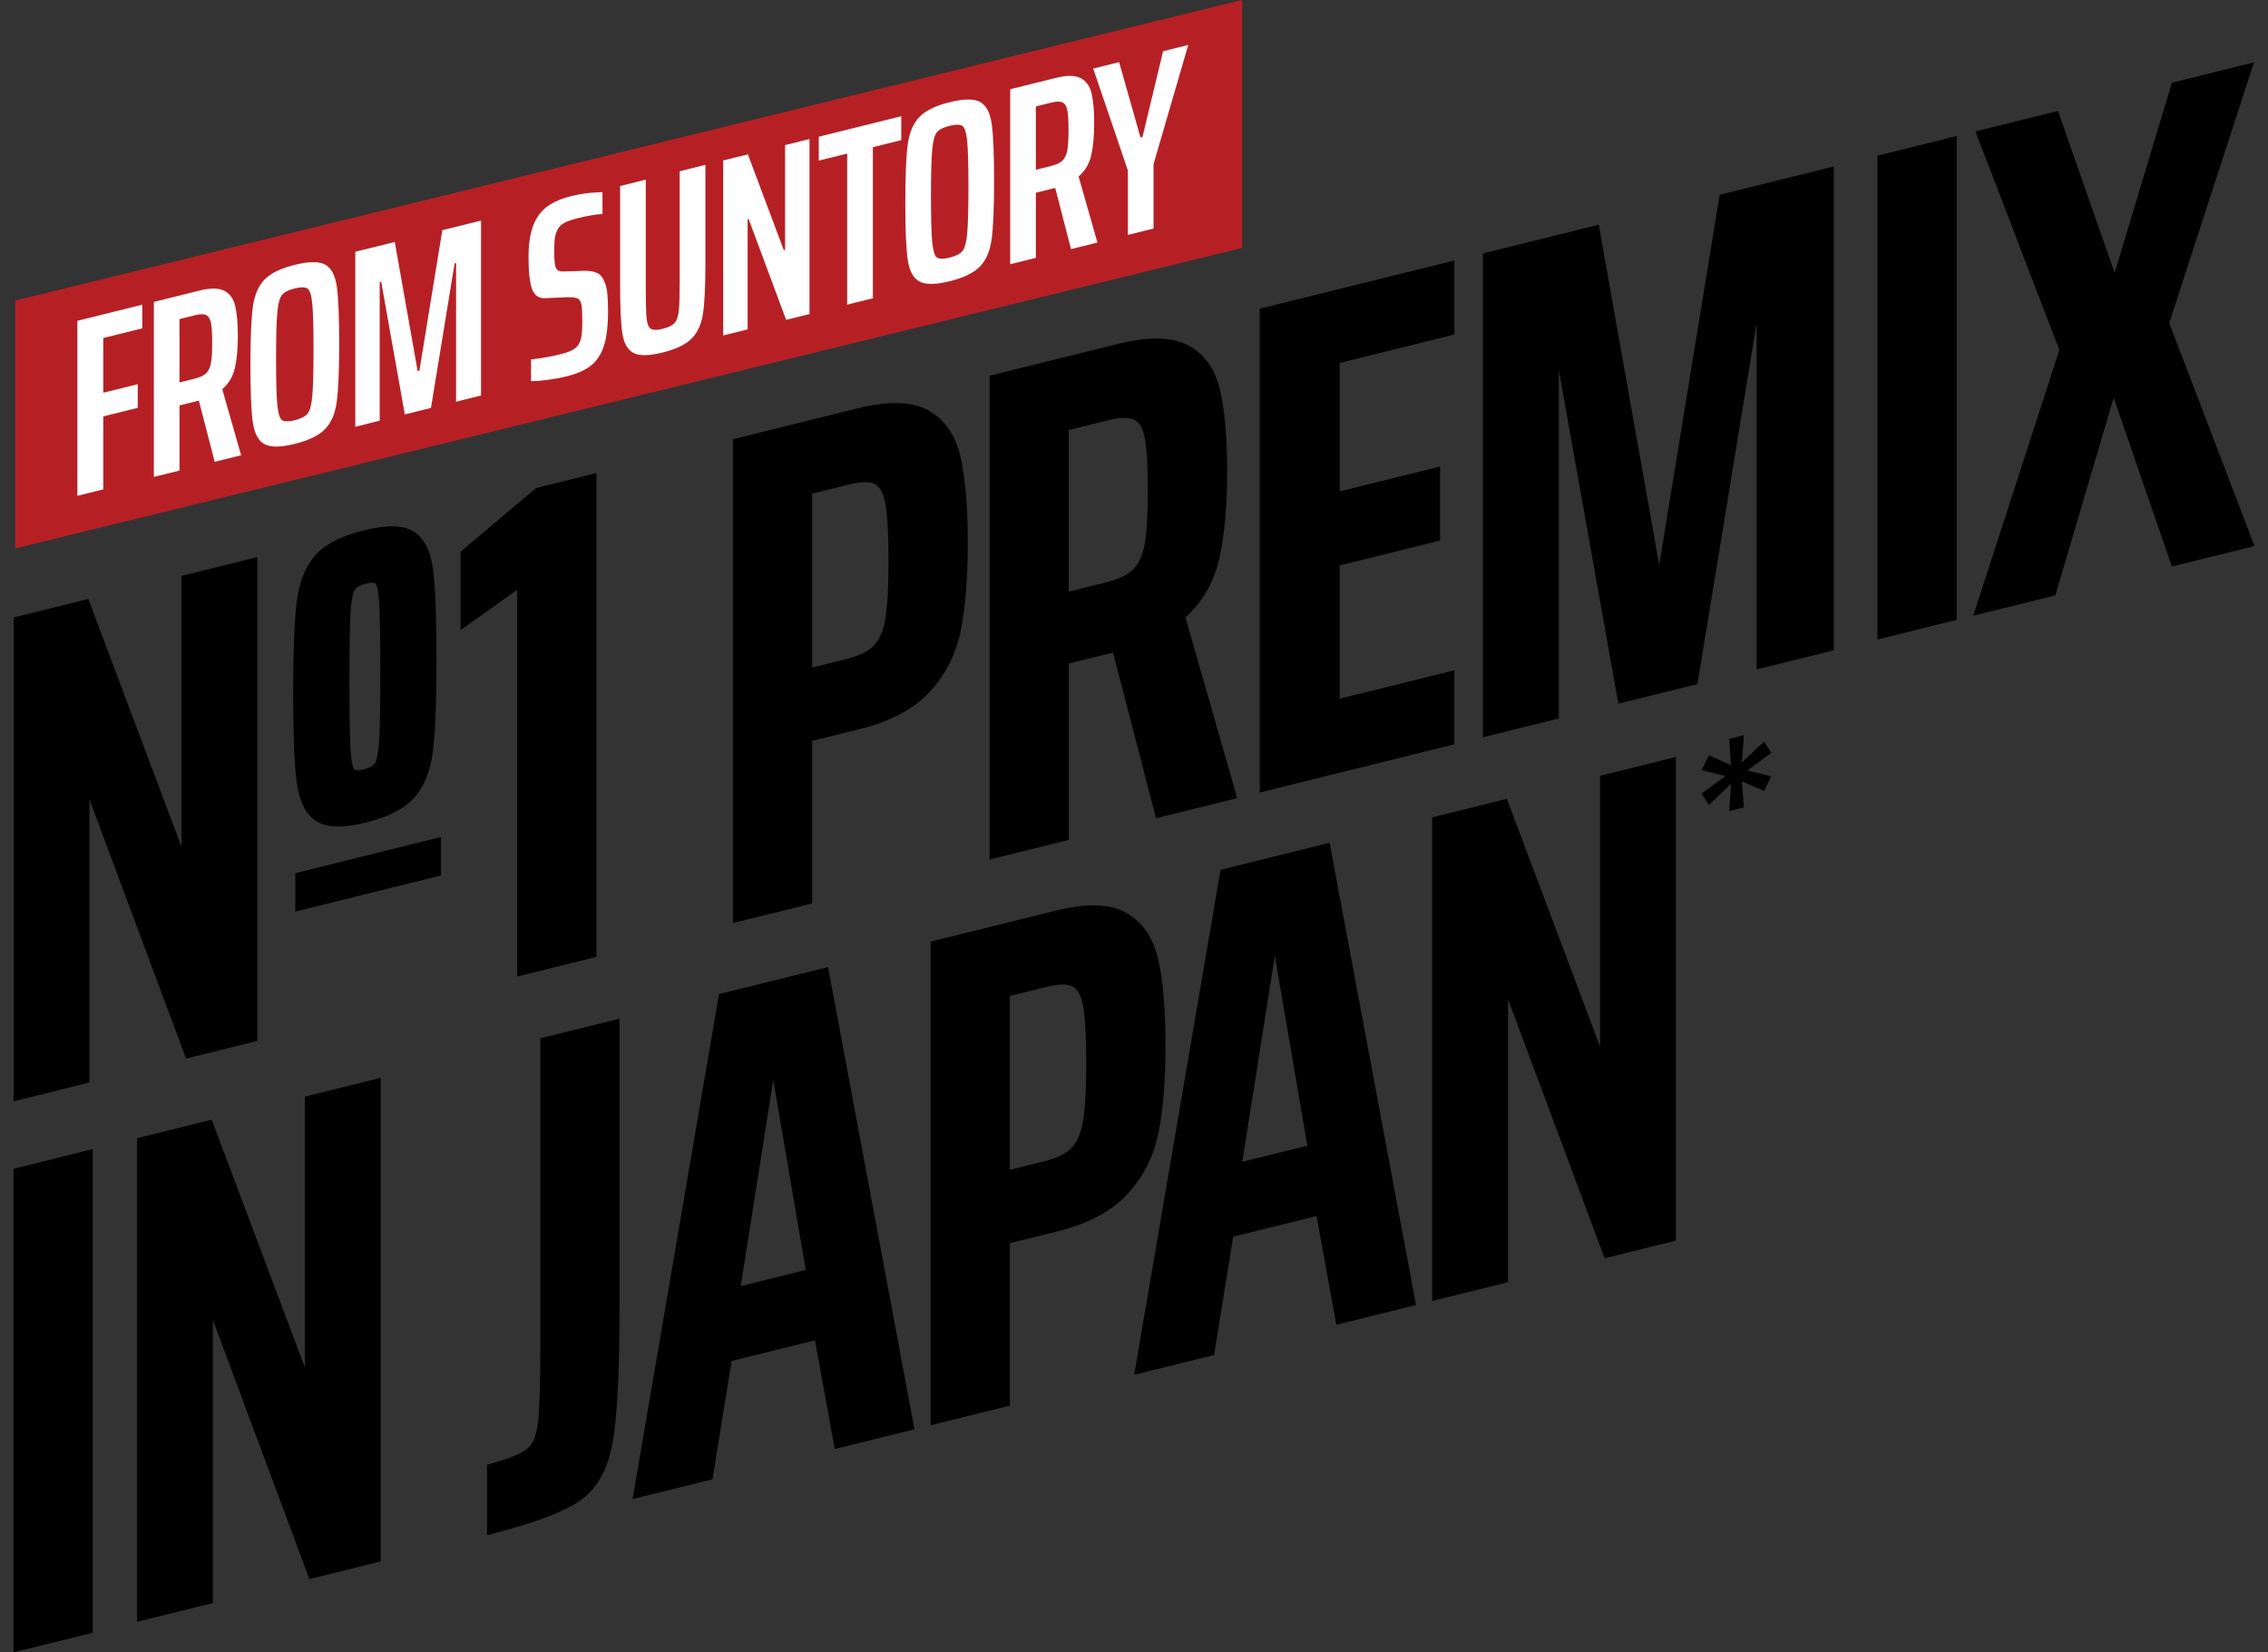 <?xml version="1.0" encoding="UTF-8"?>
<svg id="Layer_2" data-name="Layer 2" xmlns="http://www.w3.org/2000/svg" version="1.1" viewBox="0 0 578.93 421.79">
  <rect x="0" y="0" width="578.93" height="421.79" fill="#333333" stroke="none"/>
  <defs>
    <style>
      .cls-1 {
        fill: #b62025;
      }

      .cls-1, .cls-2, .cls-3 {
        stroke-width: 0px;
      }

      .cls-2 {
        fill: #000;
      }

      .cls-3 {
        fill: #fff;
      }
    </style>
  </defs>
  <g id="Layer_1-2" data-name="Layer 1-2">
    <polygon class="cls-1" points="3.88 139.99 3.88 76.72 317.07 0 317.07 0 317.07 63.28 3.88 139.99"/>
    <path class="cls-3" d="M294.45,58.35v-16.43l8.86-30.44-6.42,1.59-5.26,21.89-.51.13-5.46-19.23-6.61,1.64,8.86,26.04v16.43l6.55-1.63h0ZM268.45,42.34l-4.04,1v-16.17l4.04-1c1.28-.32,2.22-.31,2.82,0,.6.33,1,1.01,1.19,2.04.19,1.03.29,2.68.29,4.93s-.1,4.01-.29,5.14-.58,2.01-1.16,2.62c-.58.62-1.53,1.09-2.86,1.42M280.13,61.9l-4.81-16.85c1.63-1.4,2.7-3.18,3.21-5.34s.77-4.91.77-8.24-.22-5.8-.67-7.66-1.38-3.15-2.79-3.88-3.53-.75-6.36-.04l-11.62,2.89v44.67l6.55-1.63v-16.62l4.49-1.12.45-.11,4.04,15.62,6.74-1.67v-.02h0ZM242.39,65.76c-1.58.39-2.66.38-3.24-.04s-.97-1.71-1.19-3.86c-.21-2.15-.32-6.07-.32-11.74s.11-9.64.32-11.9c.21-2.26.61-3.74,1.19-4.45s1.66-1.26,3.24-1.65c1.58-.39,2.67-.38,3.27.03.6.41,1.01,1.7,1.22,3.85.21,2.15.32,6.07.32,11.74s-.11,9.64-.32,11.9-.62,3.75-1.22,4.46-1.69,1.26-3.27,1.66M242.39,71.8c3.64-.9,6.24-2.18,7.8-3.82s2.55-3.99,2.95-7.03c.41-3.04.61-7.99.61-14.83s-.2-11.68-.61-14.52-1.39-4.7-2.95-5.56c-1.56-.87-4.16-.85-7.8.05-3.6.89-6.17,2.16-7.74,3.8-1.56,1.64-2.55,3.99-2.95,7.03-.41,3.05-.61,7.99-.61,14.83s.2,11.68.61,14.52c.41,2.84,1.39,4.7,2.95,5.56,1.56.87,4.14.85,7.74-.04M222.81,76.14v-38.57l7.25-1.8v-6.1l-21.06,5.23v6.1l7.25-1.8v38.57l6.55-1.63s.01,0,.01,0ZM206.63,80.16v-44.67l-6.23,1.55v26.75l-.32.08-9.18-24.47-6.29,1.56v44.67l6.23-1.55v-28.11l.26-.06,9.57,25.74,5.97-1.48h-.01ZM173.5,43.71v27.92c0,3.64-.08,6.19-.22,7.65-.15,1.47-.51,2.52-1.09,3.16-.58.64-1.59,1.14-3.05,1.5-1.41.35-2.41.35-2.99,0s-.94-1.23-1.09-2.62-.22-3.9-.22-7.54v-27.92l-6.55,1.63v25.13c0,5.89.19,10.07.58,12.55.39,2.48,1.33,4.12,2.82,4.91,1.5.8,3.98.76,7.45-.1s5.95-2.06,7.45-3.6,2.45-3.66,2.86-6.36.61-6.97.61-12.81v-25.13l-6.55,1.63h-.01ZM144.74,96.04c2.57-.64,4.6-1.54,6.1-2.72,1.5-1.17,2.6-2.85,3.31-5.04s1.06-5.12,1.06-8.8-.24-5.85-.71-7.03c-.47-1.4-1.15-2.31-2.02-2.74-.88-.43-2.02-.62-3.43-.58l-4.82.16c-.86.04-1.47-.06-1.83-.29s-.61-.71-.74-1.44c-.13-.72-.19-1.95-.19-3.69,0-1.34.06-2.43.19-3.26s.39-1.56.77-2.17c.34-.65.91-1.18,1.7-1.59.79-.41,1.94-.81,3.43-1.18,1.24-.31,2.46-.56,3.66-.75s2.05-.28,2.57-.28v-5.58c-.64,0-1.7.04-3.18.17-1.48.13-3.11.42-4.91.86-2.48.62-4.51,1.51-6.07,2.67-1.56,1.17-2.74,2.78-3.53,4.84s-1.19,4.75-1.19,8.09c0,3.64.29,6.3.87,8s1.72,2.51,3.43,2.43l5.46-.25c1.33-.03,2.25.08,2.76.32s.84.76.99,1.57.22,2.29.22,4.46c0,1.47-.08,2.67-.22,3.59-.15.93-.42,1.67-.8,2.24-.43.58-.99,1.05-1.7,1.4-.71.35-1.72.69-3.05,1.02-2.05.51-4.49.94-7.32,1.3v5.52c1.24,0,2.72-.12,4.43-.35,1.71-.23,3.3-.53,4.75-.89M122.79,100.98v-44.67l-9.89,2.45-5.84,35.86-.45.11-5.84-32.96-10.08,2.5v44.67l6.23-1.55v-35.39l.38-.1,6.03,33.89,6.68-1.66,6.03-36.88.38-.1v35.39l6.36-1.58v.02h.01ZM75.22,107.27c-1.58.39-2.66.38-3.24-.04s-.97-1.71-1.19-3.86c-.21-2.15-.32-6.07-.32-11.74s.11-9.64.32-11.9c.21-2.26.61-3.74,1.19-4.45.58-.71,1.66-1.26,3.24-1.65s2.67-.38,3.27.03c.6.41,1.01,1.7,1.22,3.85s.32,6.07.32,11.74-.11,9.64-.32,11.9c-.21,2.26-.62,3.75-1.22,4.46s-1.69,1.26-3.27,1.66M75.22,113.31c3.64-.9,6.24-2.18,7.8-3.82s2.55-3.99,2.95-7.03c.41-3.04.61-7.99.61-14.82s-.2-11.68-.61-14.52c-.41-2.84-1.39-4.7-2.95-5.56-1.56-.87-4.16-.85-7.8.05-3.6.89-6.17,2.16-7.74,3.8-1.56,1.64-2.55,3.99-2.95,7.03-.41,3.05-.61,7.99-.61,14.83s.2,11.68.61,14.52c.41,2.84,1.39,4.7,2.95,5.56,1.56.87,4.14.85,7.74-.04M49.86,96.62l-4.04,1v-16.17l4.04-1c1.28-.32,2.22-.31,2.82.01.6.33.99,1.01,1.19,2.04.19,1.03.29,2.68.29,4.93s-.1,4.01-.29,5.14-.58,2.01-1.16,2.62c-.58.62-1.53,1.09-2.86,1.42M61.54,116.19l-4.81-16.85c1.63-1.4,2.7-3.18,3.21-5.34.51-2.16.77-4.91.77-8.24s-.23-5.8-.67-7.66c-.45-1.86-1.38-3.15-2.79-3.88-1.41-.73-3.53-.75-6.36-.04l-11.62,2.89v44.67l6.55-1.63v-16.62l4.49-1.12.45-.11,4.04,15.62,6.74-1.67v-.02h0ZM26.36,124.92v-18.63l8.8-2.18v-6.04l-8.8,2.18v-13.96l9.95-2.47v-6.04l-16.56,4.11v44.67l6.61-1.64Z"/>
    <g>
      <polygon class="cls-2" points="371.24 171.1 341.97 178.35 341.97 144.33 367.59 137.98 367.59 119.09 341.97 125.43 341.97 92.64 371.24 85.39 371.24 66.49 321.56 78.8 321.56 202.3 371.24 189.99 371.24 171.1"/>
      <polygon class="cls-2" points="499.47 34.72 479.23 39.74 479.23 163.24 499.47 158.22 499.47 34.72"/>
      <path class="cls-2" d="M272.81,169.37l11.3-2.8,10.98,42.29,20.72-5.13-13.2-46.12c4.26-3.87,7.13-8.77,8.51-14.59,1.41-5.92,2.12-13.52,2.12-22.6s-.63-15.92-1.86-21.02c-1.3-5.37-4.07-9.18-8.21-11.32-4.15-2.14-10.07-2.21-18.11-.22l-32.47,8.05v123.5l20.24-5.01v-45.01l-.02-.02h0ZM293,125c0,6.12-.26,10.72-.77,13.7-.48,2.8-1.43,4.98-2.82,6.47s-3.8,2.67-7.15,3.5l-9.45,2.34v-41.24l10.04-2.49c3.11-.77,5.46-.8,6.78-.08,1.28.7,2.15,2.27,2.6,4.67.51,2.71.76,7.13.76,13.12h0Z"/>
      <polygon class="cls-2" points="397.9 94.41 413.1 179.62 433.29 174.62 448.39 82.51 448.39 170.88 468.11 165.99 468.11 42.49 438.96 49.72 423.53 144.22 408.1 57.36 378.53 64.69 378.53 188.19 397.9 183.39 397.9 94.41"/>
      <path class="cls-2" d="M207.31,189.12l12.13-3.01c7.87-1.95,13.91-5.17,17.95-9.58,4.03-4.39,6.68-9.66,7.88-15.65,1.17-5.86,1.77-13.36,1.77-22.3s-.63-16.7-1.86-21.98c-1.3-5.53-4.05-9.51-8.18-11.84-4.1-2.3-10.21-2.48-18.15-.51l-31.77,7.87v123.5l20.24-5.01v-41.49h-.01ZM226.79,142.98c0,6.59-.26,11.56-.77,14.77-.48,3.04-1.44,5.37-2.83,6.91s-3.79,2.74-7.13,3.57l-8.75,2.17v-44.4l9.34-2.31c4.05-1,5.94-.58,6.81-.04,1.25.76,2.11,2.47,2.56,5.06.51,2.89.77,7.69.77,14.27h0Z"/>
      <polygon class="cls-2" points="553.72 82.44 575.35 15.92 554.4 21.11 539.78 69.67 525.33 28.32 504.25 33.54 525.67 89.34 503.69 157.17 524.65 151.98 539.53 101.53 554.4 144.61 575.49 139.39 553.72 82.44"/>
      <path class="cls-2" d="M80.75,209.63c1.42.89,3.25,1.34,5.55,1.34,2.02,0,4.39-.34,7.13-1.02,5.71-1.41,9.86-3.55,12.35-6.36,2.49-2.8,4.08-6.76,4.72-11.75.61-4.79.92-12.66.92-23.39s-.29-18.53-.87-23.01c-.62-4.8-2.28-8.08-4.93-9.75-2.66-1.67-6.84-1.77-12.79-.3-5.71,1.41-9.86,3.55-12.36,6.36-2.49,2.8-4.08,6.76-4.72,11.75-.61,4.79-.92,12.66-.92,23.39s.31,18.45.93,22.95c.66,4.82,2.34,8.11,4.98,9.78h.01ZM97.08,171.4c0,8.47-.1,14.4-.3,17.63-.25,3.97-.78,5.32-1.07,5.76-.47.71-1.43,1.25-2.87,1.6-1.44.36-2.2.23-2.43,0-.07-.07-.65-.78-.92-4.85-.2-3.06-.3-8.97-.3-17.58s.1-14.57.3-17.73c.25-3.89.78-5.22,1.07-5.66.46-.71,1.43-1.25,2.87-1.6.65-.16,1.16-.22,1.55-.22.47,0,.75.1.88.22.07.07.66.79.92,4.95.2,3.13.3,9.01.3,17.48h0Z"/>
      <polygon class="cls-2" points="132.02 249.27 152.25 244.25 152.25 120.75 136.86 124.57 117.56 140.82 117.56 160.83 132.02 150.57 132.02 249.27"/>
      <polygon class="cls-2" points="46.33 216.15 22.54 152.89 3.47 157.62 3.47 281.12 22.83 276.32 22.83 204.03 47.49 270.21 65.69 265.7 65.69 142.2 46.33 147 46.33 216.15"/>
      <polygon class="cls-2" points="112.56 213.66 75.38 222.89 75.38 232.7 112.56 223.47 112.56 213.66"/>
    </g>
    <g>
      <polygon class="cls-2" points="441.39 207.03 441.86 200.13 436.22 205.46 434.33 202.59 440.45 198.1 434.33 196.59 436.22 192.79 441.86 195.32 441.39 188.59 445.15 187.66 444.62 194.63 450.27 189.3 452.15 192.17 446.03 196.66 452.15 198.17 450.27 201.91 444.62 199.44 445.15 206.09 441.39 207.03"/>
      <polygon class="cls-2" points="77.82 349.04 54.04 285.81 34.97 290.54 34.97 413.98 54.33 409.19 54.33 336.92 78.98 403.08 97.18 398.57 97.18 275.12 77.82 279.92 77.82 349.04"/>
      <polygon class="cls-2" points="3.44 421.79 23.67 416.78 23.67 293.33 3.44 298.35 3.44 421.79"/>
      <polygon class="cls-2" points="408.43 267.15 384.65 203.92 365.58 208.64 365.58 332.09 384.94 327.29 384.94 255.03 409.59 321.18 427.79 316.68 427.79 193.23 408.43 198.03 408.43 267.15"/>
      <path class="cls-2" d="M297.5,266.8c0-9.3-.63-16.7-1.86-21.97-1.3-5.53-4.05-9.51-8.17-11.83-4.16-2.34-10.09-2.5-18.15-.51l-31.77,7.87v123.45l20.23-5.01v-41.47l12.13-3c7.87-1.95,13.9-5.17,17.94-9.58,4.02-4.39,6.68-9.65,7.88-15.65,1.17-5.85,1.77-13.35,1.77-22.29h0ZM277.26,271.2c0,6.58-.26,11.55-.77,14.76-.48,3.04-1.44,5.36-2.83,6.91-1.39,1.54-3.79,2.74-7.13,3.57l-8.75,2.17v-44.38l9.34-2.31c4.05-1,5.94-.58,6.81-.04,1.25.76,2.11,2.47,2.56,5.06.51,2.89.77,7.69.77,14.27h0Z"/>
      <path class="cls-2" d="M183.53,253.74l-22.05,128.91,20.39-5.05,4.88-30.2,21.28-5.27,5.05,27.75,20.34-5.04-22.05-117.98-27.83,6.89h-.01ZM205.67,324.17l-16.59,4.11,8.3-52.59,8.3,48.48h0Z"/>
      <path class="cls-2" d="M137.91,345.78c0,8.68-.23,14.74-.68,18.02-.42,2.98-1.37,5.06-2.83,6.16-1.61,1.21-4.69,2.45-9.16,3.66l-.91.25v18l1.54-.4c10.93-2.83,18.24-5.61,22.35-8.52,4.2-2.97,6.95-7.93,8.17-14.72,1.17-6.55,1.76-18.41,1.76-35.27v-72.93l-20.23,5.01v80.75h-.01Z"/>
      <path class="cls-2" d="M339.39,215.13l-27.83,6.89-22.05,128.91,20.39-5.05,4.88-30.2,21.28-5.27,5.05,27.75,20.34-5.04-21.81-116.7-.24-1.29h-.01ZM333.7,292.45l-16.59,4.11,8.3-52.59,8.3,48.48h0Z"/>
    </g>
  </g>
</svg>